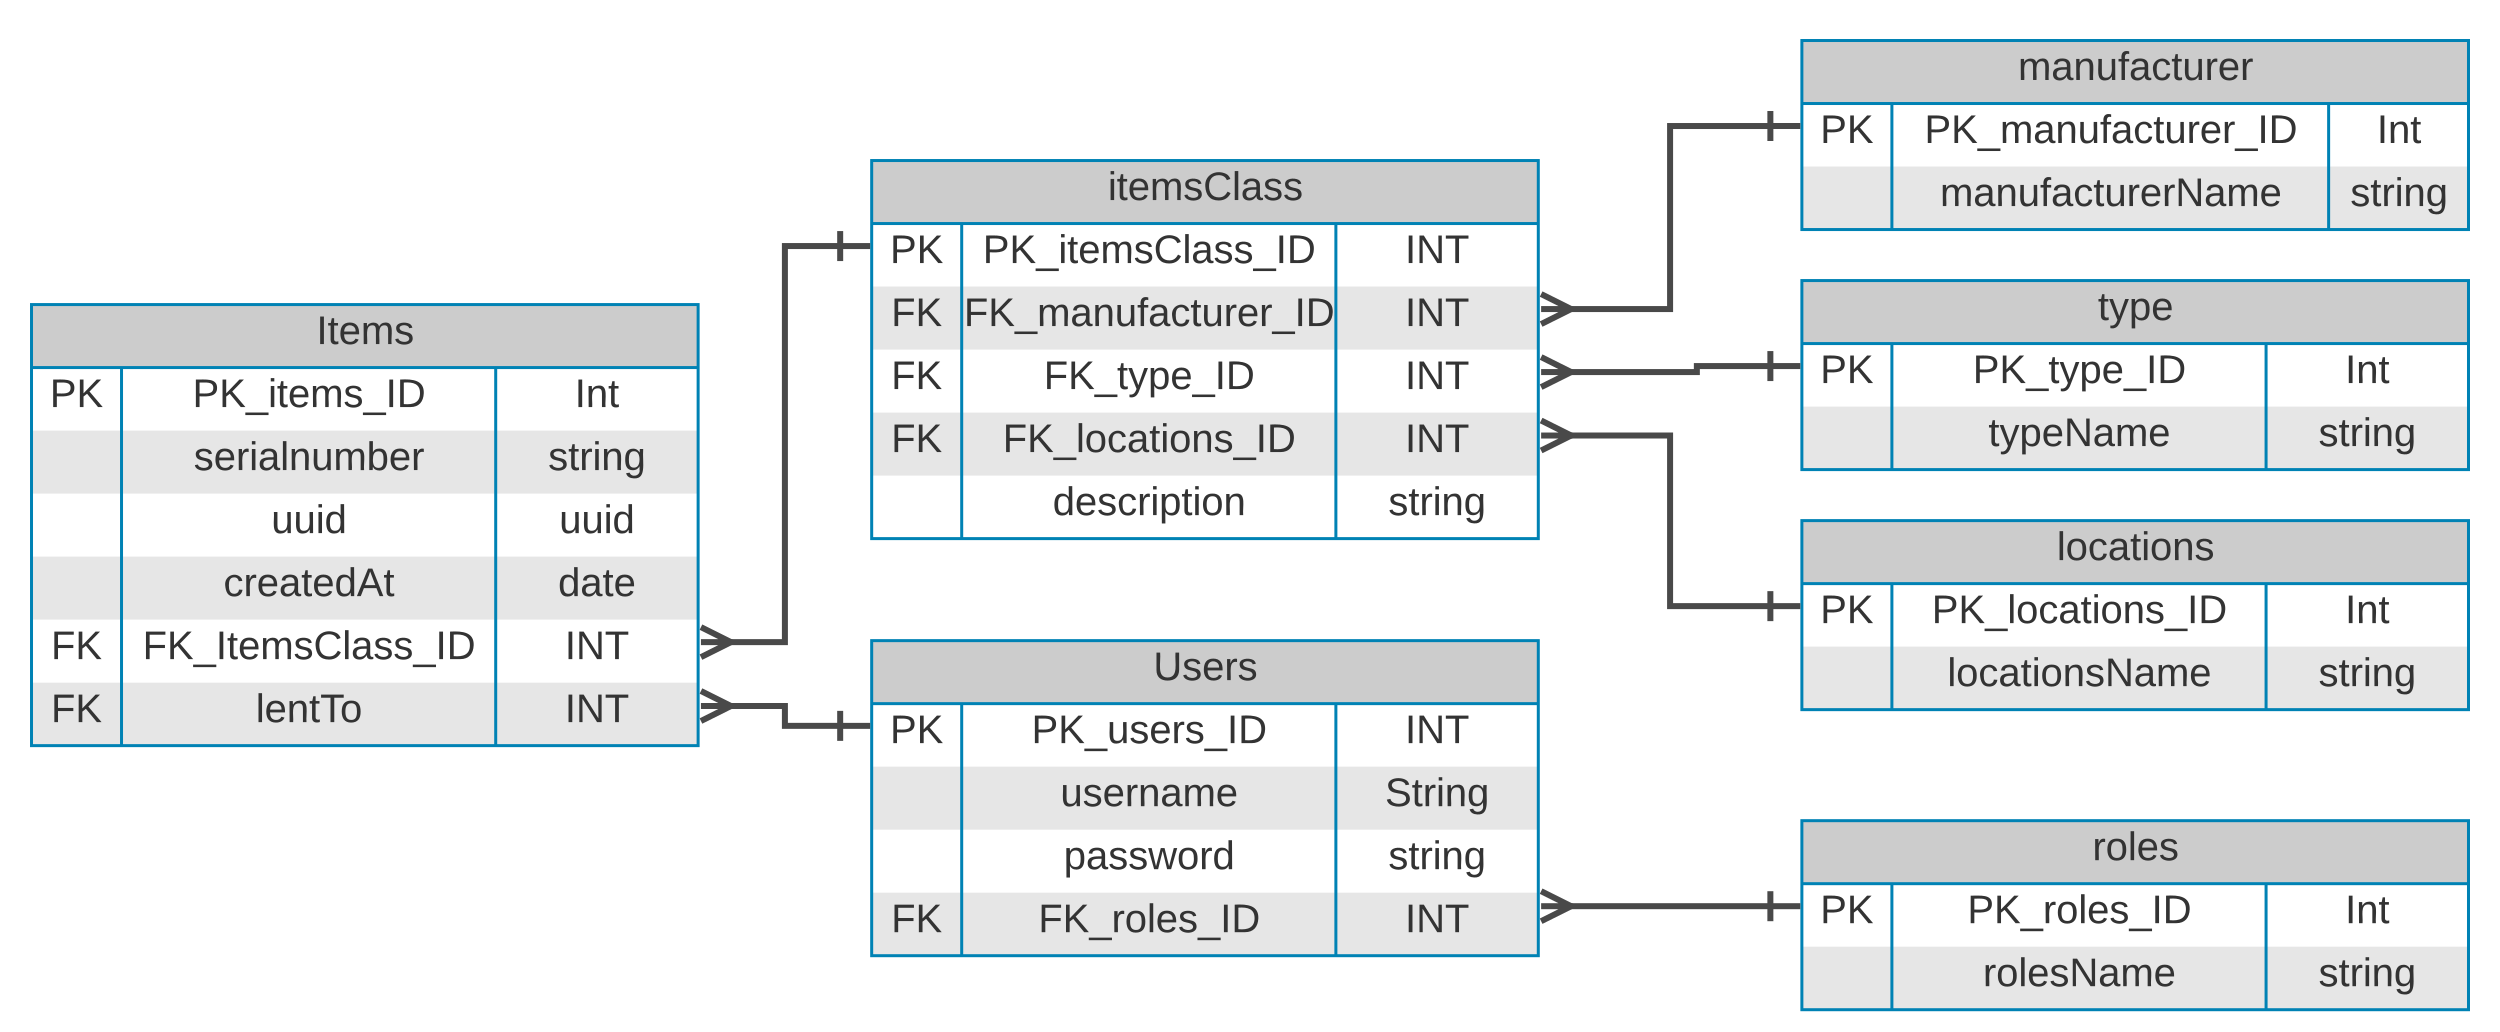 <svg xmlns="http://www.w3.org/2000/svg" xmlns:xlink="http://www.w3.org/1999/xlink" xmlns:lucid="lucid" width="1666.32" height="688"><g transform="translate(-39 1081)" lucid:page-tab-id="LemzNbNas8Ty"><path d="M0-1696h2656V64H0z" fill="#fff"/><g filter="url(#a)"><path d="M60-884h444.32v294H60z" fill="#fff"/><path d="M60-800h444.32v42H60zM60-716h444.32v42H60zM60-632h444.32v42H60z" fill="#e6e6e6"/><path d="M60-884h444.32v42H60z" fill="#ccc"/><path d="M60-884h444.32v294H60zM60-842h444.32M120-842v252M369.4-842v252" stroke="#0082b4" stroke-width="2" fill="none"/><use xlink:href="#b" transform="matrix(1,0,0,1,70,-884) translate(179.944 26.333)"/><use xlink:href="#c" transform="matrix(1,0,0,1,65,-839.5) translate(7.222 23.833)"/><use xlink:href="#d" transform="matrix(1,0,0,1,125,-839.5) translate(42.333 23.833)"/><use xlink:href="#e" transform="matrix(1,0,0,1,374.405,-839.5) translate(47.685 23.833)"/><use xlink:href="#f" transform="matrix(1,0,0,1,125,-797.5) translate(43.148 23.833)"/><use xlink:href="#g" transform="matrix(1,0,0,1,374.405,-797.5) translate(29.981 23.833)"/><use xlink:href="#h" transform="matrix(1,0,0,1,125,-755.5) translate(94.852 23.833)"/><use xlink:href="#h" transform="matrix(1,0,0,1,374.405,-755.5) translate(37.352 23.833)"/><use xlink:href="#i" transform="matrix(1,0,0,1,125,-713.5) translate(63 23.833)"/><use xlink:href="#j" transform="matrix(1,0,0,1,374.405,-713.5) translate(36.574 23.833)"/><use xlink:href="#k" transform="matrix(1,0,0,1,65,-671.5) translate(8 23.833)"/><use xlink:href="#l" transform="matrix(1,0,0,1,125,-671.5) translate(9.074 23.833)"/><use xlink:href="#m" transform="matrix(1,0,0,1,374.405,-671.5) translate(41.093 23.833)"/><use xlink:href="#k" transform="matrix(1,0,0,1,65,-629.5) translate(8 23.833)"/><use xlink:href="#n" transform="matrix(1,0,0,1,125,-629.5) translate(84.519 23.833)"/><use xlink:href="#m" transform="matrix(1,0,0,1,374.405,-629.5) translate(41.093 23.833)"/></g><g filter="url(#o)"><path d="M620-660h444.32v210H620z" fill="#fff"/><path d="M620-576h444.32v42H620zM620-492h444.32v42H620z" fill="#e6e6e6"/><path d="M620-660h444.32v42H620z" fill="#ccc"/><path d="M620-660h444.32v210H620zM620-618h444.32M680-618v168M929.4-618v168" stroke="#0082b4" stroke-width="2" fill="none"/><use xlink:href="#p" transform="matrix(1,0,0,1,630,-660) translate(177.759 26.333)"/><use xlink:href="#c" transform="matrix(1,0,0,1,625,-615.5) translate(7.222 23.833)"/><use xlink:href="#q" transform="matrix(1,0,0,1,685,-615.5) translate(41.556 23.833)"/><use xlink:href="#r" transform="matrix(1,0,0,1,934.405,-615.5) translate(41.093 23.833)"/><use xlink:href="#s" transform="matrix(1,0,0,1,685,-573.5) translate(60.815 23.833)"/><use xlink:href="#t" transform="matrix(1,0,0,1,934.405,-573.5) translate(27.759 23.833)"/><use xlink:href="#u" transform="matrix(1,0,0,1,685,-531.5) translate(63.037 23.833)"/><use xlink:href="#v" transform="matrix(1,0,0,1,934.405,-531.5) translate(29.981 23.833)"/><use xlink:href="#k" transform="matrix(1,0,0,1,625,-489.5) translate(8 23.833)"/><use xlink:href="#w" transform="matrix(1,0,0,1,685,-489.5) translate(46.074 23.833)"/><use xlink:href="#m" transform="matrix(1,0,0,1,934.405,-489.5) translate(41.093 23.833)"/></g><g filter="url(#x)"><path d="M620-980h444.32v252H620z" fill="#fff"/><path d="M620-896h444.32v42H620zM620-812h444.32v42H620z" fill="#e6e6e6"/><path d="M620-980h444.32v42H620z" fill="#ccc"/><path d="M620-980h444.32v252H620zM620-938h444.32M680-938v210M929.4-938v210" stroke="#0082b4" stroke-width="2" fill="none"/><use xlink:href="#y" transform="matrix(1,0,0,1,630,-980) translate(147.463 26.333)"/><use xlink:href="#c" transform="matrix(1,0,0,1,625,-935.5) translate(7.222 23.833)"/><use xlink:href="#z" transform="matrix(1,0,0,1,685,-935.5) translate(9.074 23.833)"/><use xlink:href="#r" transform="matrix(1,0,0,1,934.405,-935.5) translate(41.093 23.833)"/><use xlink:href="#A" transform="matrix(1,0,0,1,625,-893.5) translate(8 23.833)"/><use xlink:href="#B" transform="matrix(1,0,0,1,685,-893.5) translate(-3.519 23.833)"/><use xlink:href="#r" transform="matrix(1,0,0,1,934.405,-893.5) translate(41.093 23.833)"/><use xlink:href="#A" transform="matrix(1,0,0,1,625,-851.5) translate(8 23.833)"/><use xlink:href="#C" transform="matrix(1,0,0,1,685,-851.5) translate(49.704 23.833)"/><use xlink:href="#r" transform="matrix(1,0,0,1,934.405,-851.5) translate(41.093 23.833)"/><use xlink:href="#A" transform="matrix(1,0,0,1,625,-809.5) translate(8 23.833)"/><use xlink:href="#D" transform="matrix(1,0,0,1,685,-809.5) translate(22.37 23.833)"/><use xlink:href="#r" transform="matrix(1,0,0,1,934.405,-809.5) translate(41.093 23.833)"/><use xlink:href="#E" transform="matrix(1,0,0,1,685,-767.5) translate(55.667 23.833)"/><use xlink:href="#g" transform="matrix(1,0,0,1,934.405,-767.5) translate(29.981 23.833)"/></g><path d="M599-917h-36.84v264h-39.2" stroke="#494949" stroke-width="4" fill="none"/><path d="M599-927v20M619-917h-20M506.2-663l20 10-20 10M506.2-653h20" stroke="#494949" stroke-width="4" fill="#fff"/><g filter="url(#F)"><path d="M1240-1060h444.32v126H1240z" fill="#fff"/><path d="M1240-976h444.32v42H1240z" fill="#e6e6e6"/><path d="M1240-1060h444.32v42H1240z" fill="#ccc"/><path d="M1240-1060h444.32v126H1240zM1240-1018h444.32M1300-1018v84M1591.1-1018v84" stroke="#0082b4" stroke-width="2" fill="none"/><use xlink:href="#G" transform="matrix(1,0,0,1,1250,-1060) translate(134.093 26.333)"/><use xlink:href="#c" transform="matrix(1,0,0,1,1245,-1015.5) translate(7.222 23.833)"/><use xlink:href="#H" transform="matrix(1,0,0,1,1305,-1015.5) translate(16.704 23.833)"/><use xlink:href="#e" transform="matrix(1,0,0,1,1596.093,-1015.5) translate(27.185 23.833)"/><use xlink:href="#I" transform="matrix(1,0,0,1,1305,-973.5) translate(27.111 23.833)"/><use xlink:href="#g" transform="matrix(1,0,0,1,1596.093,-973.5) translate(9.481 23.833)"/></g><g filter="url(#F)"><path d="M1240-900h444.32v126H1240z" fill="#fff"/><path d="M1240-816h444.32v42H1240z" fill="#e6e6e6"/><path d="M1240-900h444.32v42H1240z" fill="#ccc"/><path d="M1240-900h444.32v126H1240zM1240-858h444.32M1300-858v84M1549.4-858v84" stroke="#0082b4" stroke-width="2" fill="none"/><use xlink:href="#J" transform="matrix(1,0,0,1,1250,-900) translate(187.315 26.333)"/><use xlink:href="#c" transform="matrix(1,0,0,1,1245,-855.5) translate(7.222 23.833)"/><use xlink:href="#K" transform="matrix(1,0,0,1,1305,-855.5) translate(48.926 23.833)"/><use xlink:href="#e" transform="matrix(1,0,0,1,1554.405,-855.5) translate(47.685 23.833)"/><use xlink:href="#L" transform="matrix(1,0,0,1,1305,-813.5) translate(59.333 23.833)"/><use xlink:href="#g" transform="matrix(1,0,0,1,1554.405,-813.5) translate(29.981 23.833)"/></g><g filter="url(#F)"><path d="M1240-540h444.32v126H1240z" fill="#fff"/><path d="M1240-456h444.32v42H1240z" fill="#e6e6e6"/><path d="M1240-540h444.32v42H1240z" fill="#ccc"/><path d="M1240-540h444.32v126H1240zM1240-498h444.32M1300-498v84M1549.4-498v84" stroke="#0082b4" stroke-width="2" fill="none"/><use xlink:href="#M" transform="matrix(1,0,0,1,1250,-540) translate(183.685 26.333)"/><use xlink:href="#c" transform="matrix(1,0,0,1,1245,-495.5) translate(7.222 23.833)"/><use xlink:href="#N" transform="matrix(1,0,0,1,1305,-495.5) translate(45.296 23.833)"/><use xlink:href="#e" transform="matrix(1,0,0,1,1554.405,-495.5) translate(47.685 23.833)"/><use xlink:href="#O" transform="matrix(1,0,0,1,1305,-453.5) translate(55.704 23.833)"/><use xlink:href="#g" transform="matrix(1,0,0,1,1554.405,-453.5) translate(29.981 23.833)"/></g><path d="M1219-477H1082.96" stroke="#494949" stroke-width="4" fill="none"/><path d="M1219-487v20M1239-477h-20M1066.2-487l20 10-20 10M1066.2-477h20" stroke="#494949" stroke-width="4" fill="#fff"/><path d="M1219-837h-49v4h-87.03" stroke="#494949" stroke-width="4" fill="none"/><path d="M1219-847v20M1239-837h-20M1066.2-843l20 10-20 10M1066.2-833h20" stroke="#494949" stroke-width="4" fill="#fff"/><path d="M1219-997h-66.84v122h-69.2" stroke="#494949" stroke-width="4" fill="none"/><path d="M1219-1007v20M1239-997h-20M1066.2-885l20 10-20 10M1066.2-875h20" stroke="#494949" stroke-width="4" fill="#fff"/><path d="M599-597.2h-36.84v-13.23h-39.2" stroke="#494949" stroke-width="4" fill="none"/><path d="M599-607.2v20M619-597.2h-20M506.2-620.43l20 10-20 10M506.2-610.43h20" stroke="#494949" stroke-width="4" fill="#fff"/><g filter="url(#F)"><path d="M1240-740h444.32v126H1240z" fill="#fff"/><path d="M1240-656h444.32v42H1240z" fill="#e6e6e6"/><path d="M1240-740h444.32v42H1240z" fill="#ccc"/><path d="M1240-740h444.32v126H1240zM1240-698h444.32M1300-698v84M1549.4-698v84" stroke="#0082b4" stroke-width="2" fill="none"/><use xlink:href="#P" transform="matrix(1,0,0,1,1250,-740) translate(159.981 26.333)"/><use xlink:href="#c" transform="matrix(1,0,0,1,1245,-695.5) translate(7.222 23.833)"/><use xlink:href="#Q" transform="matrix(1,0,0,1,1305,-695.5) translate(21.593 23.833)"/><use xlink:href="#e" transform="matrix(1,0,0,1,1554.405,-695.5) translate(47.685 23.833)"/><use xlink:href="#R" transform="matrix(1,0,0,1,1305,-653.5) translate(32 23.833)"/><use xlink:href="#g" transform="matrix(1,0,0,1,1554.405,-653.5) translate(29.981 23.833)"/></g><path d="M1219-677h-66.84v-113.72h-69.2" stroke="#494949" stroke-width="4" fill="none"/><path d="M1219-687v20M1239-677h-20M1066.2-800.72l20 10-20 10M1066.2-790.72h20" stroke="#494949" stroke-width="4" fill="#fff"/><defs><path fill="#333" d="M33 0v-248h34V0H33" id="S"/><path fill="#333" d="M59-47c-2 24 18 29 38 22v24C64 9 27 4 27-40v-127H5v-23h24l9-43h21v43h35v23H59v120" id="T"/><path fill="#333" d="M100-194c63 0 86 42 84 106H49c0 40 14 67 53 68 26 1 43-12 49-29l28 8c-11 28-37 45-77 45C44 4 14-33 15-96c1-61 26-98 85-98zm52 81c6-60-76-77-97-28-3 7-6 17-6 28h103" id="U"/><path fill="#333" d="M210-169c-67 3-38 105-44 169h-31v-121c0-29-5-50-35-48C34-165 62-65 56 0H25l-1-190h30c1 10-1 24 2 32 10-44 99-50 107 0 11-21 27-35 58-36 85-2 47 119 55 194h-31v-121c0-29-5-49-35-48" id="V"/><path fill="#333" d="M135-143c-3-34-86-38-87 0 15 53 115 12 119 90S17 21 10-45l28-5c4 36 97 45 98 0-10-56-113-15-118-90-4-57 82-63 122-42 12 7 21 19 24 35" id="W"/><g id="b"><use transform="matrix(0.074,0,0,0.074,0,0)" xlink:href="#S"/><use transform="matrix(0.074,0,0,0.074,7.407,0)" xlink:href="#T"/><use transform="matrix(0.074,0,0,0.074,14.815,0)" xlink:href="#U"/><use transform="matrix(0.074,0,0,0.074,29.63,0)" xlink:href="#V"/><use transform="matrix(0.074,0,0,0.074,51.778,0)" xlink:href="#W"/></g><path fill="#333" d="M30-248c87 1 191-15 191 75 0 78-77 80-158 76V0H30v-248zm33 125c57 0 124 11 124-50 0-59-68-47-124-48v98" id="X"/><path fill="#333" d="M194 0L95-120 63-95V0H30v-248h33v124l119-124h40L117-140 236 0h-42" id="Y"/><g id="c"><use transform="matrix(0.074,0,0,0.074,0,0)" xlink:href="#X"/><use transform="matrix(0.074,0,0,0.074,17.778,0)" xlink:href="#Y"/></g><path fill="#333" d="M-5 72V49h209v23H-5" id="Z"/><path fill="#333" d="M24-231v-30h32v30H24zM24 0v-190h32V0H24" id="aa"/><path fill="#333" d="M30-248c118-7 216 8 213 122C240-48 200 0 122 0H30v-248zM63-27c89 8 146-16 146-99s-60-101-146-95v194" id="ab"/><g id="d"><use transform="matrix(0.074,0,0,0.074,0,0)" xlink:href="#X"/><use transform="matrix(0.074,0,0,0.074,17.778,0)" xlink:href="#Y"/><use transform="matrix(0.074,0,0,0.074,35.556,0)" xlink:href="#Z"/><use transform="matrix(0.074,0,0,0.074,50.37,0)" xlink:href="#aa"/><use transform="matrix(0.074,0,0,0.074,56.222,0)" xlink:href="#T"/><use transform="matrix(0.074,0,0,0.074,63.63,0)" xlink:href="#U"/><use transform="matrix(0.074,0,0,0.074,78.444,0)" xlink:href="#V"/><use transform="matrix(0.074,0,0,0.074,100.593,0)" xlink:href="#W"/><use transform="matrix(0.074,0,0,0.074,113.926,0)" xlink:href="#Z"/><use transform="matrix(0.074,0,0,0.074,128.741,0)" xlink:href="#S"/><use transform="matrix(0.074,0,0,0.074,136.148,0)" xlink:href="#ab"/></g><path fill="#333" d="M117-194c89-4 53 116 60 194h-32v-121c0-31-8-49-39-48C34-167 62-67 57 0H25l-1-190h30c1 10-1 24 2 32 11-22 29-35 61-36" id="ac"/><g id="e"><use transform="matrix(0.074,0,0,0.074,0,0)" xlink:href="#S"/><use transform="matrix(0.074,0,0,0.074,7.407,0)" xlink:href="#ac"/><use transform="matrix(0.074,0,0,0.074,22.222,0)" xlink:href="#T"/></g><path fill="#333" d="M114-163C36-179 61-72 57 0H25l-1-190h30c1 12-1 29 2 39 6-27 23-49 58-41v29" id="ad"/><path fill="#333" d="M141-36C126-15 110 5 73 4 37 3 15-17 15-53c-1-64 63-63 125-63 3-35-9-54-41-54-24 1-41 7-42 31l-33-3c5-37 33-52 76-52 45 0 72 20 72 64v82c-1 20 7 32 28 27v20c-31 9-61-2-59-35zM48-53c0 20 12 33 32 33 41-3 63-29 60-74-43 2-92-5-92 41" id="ae"/><path fill="#333" d="M24 0v-261h32V0H24" id="af"/><path fill="#333" d="M84 4C-5 8 30-112 23-190h32v120c0 31 7 50 39 49 72-2 45-101 50-169h31l1 190h-30c-1-10 1-25-2-33-11 22-28 36-60 37" id="ag"/><path fill="#333" d="M115-194c53 0 69 39 70 98 0 66-23 100-70 100C84 3 66-7 56-30L54 0H23l1-261h32v101c10-23 28-34 59-34zm-8 174c40 0 45-34 45-75 0-40-5-75-45-74-42 0-51 32-51 76 0 43 10 73 51 73" id="ah"/><g id="f"><use transform="matrix(0.074,0,0,0.074,0,0)" xlink:href="#W"/><use transform="matrix(0.074,0,0,0.074,13.333,0)" xlink:href="#U"/><use transform="matrix(0.074,0,0,0.074,28.148,0)" xlink:href="#ad"/><use transform="matrix(0.074,0,0,0.074,36.963,0)" xlink:href="#aa"/><use transform="matrix(0.074,0,0,0.074,42.815,0)" xlink:href="#ae"/><use transform="matrix(0.074,0,0,0.074,57.63,0)" xlink:href="#af"/><use transform="matrix(0.074,0,0,0.074,63.481,0)" xlink:href="#ac"/><use transform="matrix(0.074,0,0,0.074,78.296,0)" xlink:href="#ag"/><use transform="matrix(0.074,0,0,0.074,93.111,0)" xlink:href="#V"/><use transform="matrix(0.074,0,0,0.074,115.259,0)" xlink:href="#ah"/><use transform="matrix(0.074,0,0,0.074,130.074,0)" xlink:href="#U"/><use transform="matrix(0.074,0,0,0.074,144.889,0)" xlink:href="#ad"/></g><path fill="#333" d="M177-190C167-65 218 103 67 71c-23-6-38-20-44-43l32-5c15 47 100 32 89-28v-30C133-14 115 1 83 1 29 1 15-40 15-95c0-56 16-97 71-98 29-1 48 16 59 35 1-10 0-23 2-32h30zM94-22c36 0 50-32 50-73 0-42-14-75-50-75-39 0-46 34-46 75s6 73 46 73" id="ai"/><g id="g"><use transform="matrix(0.074,0,0,0.074,0,0)" xlink:href="#W"/><use transform="matrix(0.074,0,0,0.074,13.333,0)" xlink:href="#T"/><use transform="matrix(0.074,0,0,0.074,20.741,0)" xlink:href="#ad"/><use transform="matrix(0.074,0,0,0.074,29.556,0)" xlink:href="#aa"/><use transform="matrix(0.074,0,0,0.074,35.407,0)" xlink:href="#ac"/><use transform="matrix(0.074,0,0,0.074,50.222,0)" xlink:href="#ai"/></g><path fill="#333" d="M85-194c31 0 48 13 60 33l-1-100h32l1 261h-30c-2-10 0-23-3-31C134-8 116 4 85 4 32 4 16-35 15-94c0-66 23-100 70-100zm9 24c-40 0-46 34-46 75 0 40 6 74 45 74 42 0 51-32 51-76 0-42-9-74-50-73" id="aj"/><g id="h"><use transform="matrix(0.074,0,0,0.074,0,0)" xlink:href="#ag"/><use transform="matrix(0.074,0,0,0.074,14.815,0)" xlink:href="#ag"/><use transform="matrix(0.074,0,0,0.074,29.63,0)" xlink:href="#aa"/><use transform="matrix(0.074,0,0,0.074,35.481,0)" xlink:href="#aj"/></g><path fill="#333" d="M96-169c-40 0-48 33-48 73s9 75 48 75c24 0 41-14 43-38l32 2c-6 37-31 61-74 61-59 0-76-41-82-99-10-93 101-131 147-64 4 7 5 14 7 22l-32 3c-4-21-16-35-41-35" id="ak"/><path fill="#333" d="M205 0l-28-72H64L36 0H1l101-248h38L239 0h-34zm-38-99l-47-123c-12 45-31 82-46 123h93" id="al"/><g id="i"><use transform="matrix(0.074,0,0,0.074,0,0)" xlink:href="#ak"/><use transform="matrix(0.074,0,0,0.074,13.333,0)" xlink:href="#ad"/><use transform="matrix(0.074,0,0,0.074,22.148,0)" xlink:href="#U"/><use transform="matrix(0.074,0,0,0.074,36.963,0)" xlink:href="#ae"/><use transform="matrix(0.074,0,0,0.074,51.778,0)" xlink:href="#T"/><use transform="matrix(0.074,0,0,0.074,59.185,0)" xlink:href="#U"/><use transform="matrix(0.074,0,0,0.074,74,0)" xlink:href="#aj"/><use transform="matrix(0.074,0,0,0.074,88.815,0)" xlink:href="#al"/><use transform="matrix(0.074,0,0,0.074,106.593,0)" xlink:href="#T"/></g><g id="j"><use transform="matrix(0.074,0,0,0.074,0,0)" xlink:href="#aj"/><use transform="matrix(0.074,0,0,0.074,14.815,0)" xlink:href="#ae"/><use transform="matrix(0.074,0,0,0.074,29.63,0)" xlink:href="#T"/><use transform="matrix(0.074,0,0,0.074,37.037,0)" xlink:href="#U"/></g><path fill="#333" d="M63-220v92h138v28H63V0H30v-248h175v28H63" id="am"/><g id="k"><use transform="matrix(0.074,0,0,0.074,0,0)" xlink:href="#am"/><use transform="matrix(0.074,0,0,0.074,16.222,0)" xlink:href="#Y"/></g><path fill="#333" d="M212-179c-10-28-35-45-73-45-59 0-87 40-87 99 0 60 29 101 89 101 43 0 62-24 78-52l27 14C228-24 195 4 139 4 59 4 22-46 18-125c-6-104 99-153 187-111 19 9 31 26 39 46" id="an"/><g id="l"><use transform="matrix(0.074,0,0,0.074,0,0)" xlink:href="#am"/><use transform="matrix(0.074,0,0,0.074,16.222,0)" xlink:href="#Y"/><use transform="matrix(0.074,0,0,0.074,34,0)" xlink:href="#Z"/><use transform="matrix(0.074,0,0,0.074,48.815,0)" xlink:href="#S"/><use transform="matrix(0.074,0,0,0.074,56.222,0)" xlink:href="#T"/><use transform="matrix(0.074,0,0,0.074,63.63,0)" xlink:href="#U"/><use transform="matrix(0.074,0,0,0.074,78.444,0)" xlink:href="#V"/><use transform="matrix(0.074,0,0,0.074,100.593,0)" xlink:href="#W"/><use transform="matrix(0.074,0,0,0.074,113.926,0)" xlink:href="#an"/><use transform="matrix(0.074,0,0,0.074,133.111,0)" xlink:href="#af"/><use transform="matrix(0.074,0,0,0.074,138.963,0)" xlink:href="#ae"/><use transform="matrix(0.074,0,0,0.074,153.778,0)" xlink:href="#W"/><use transform="matrix(0.074,0,0,0.074,167.111,0)" xlink:href="#W"/><use transform="matrix(0.074,0,0,0.074,180.444,0)" xlink:href="#Z"/><use transform="matrix(0.074,0,0,0.074,195.259,0)" xlink:href="#S"/><use transform="matrix(0.074,0,0,0.074,202.667,0)" xlink:href="#ab"/></g><path fill="#333" d="M190 0L58-211 59 0H30v-248h39L202-35l-2-213h31V0h-41" id="ao"/><path fill="#333" d="M127-220V0H93v-220H8v-28h204v28h-85" id="ap"/><g id="m"><use transform="matrix(0.074,0,0,0.074,0,0)" xlink:href="#S"/><use transform="matrix(0.074,0,0,0.074,7.407,0)" xlink:href="#ao"/><use transform="matrix(0.074,0,0,0.074,26.593,0)" xlink:href="#ap"/></g><path fill="#333" d="M100-194c62-1 85 37 85 99 1 63-27 99-86 99S16-35 15-95c0-66 28-99 85-99zM99-20c44 1 53-31 53-75 0-43-8-75-51-75s-53 32-53 75 10 74 51 75" id="aq"/><g id="n"><use transform="matrix(0.074,0,0,0.074,0,0)" xlink:href="#af"/><use transform="matrix(0.074,0,0,0.074,5.852,0)" xlink:href="#U"/><use transform="matrix(0.074,0,0,0.074,20.667,0)" xlink:href="#ac"/><use transform="matrix(0.074,0,0,0.074,35.481,0)" xlink:href="#T"/><use transform="matrix(0.074,0,0,0.074,42.889,0)" xlink:href="#ap"/><use transform="matrix(0.074,0,0,0.074,56.148,0)" xlink:href="#aq"/></g><filter id="a" filterUnits="objectBoundingBox" x="-.02" y="-.01" width="1.05" height="1.07"><feOffset result="offOut" in="SourceAlpha" dy="6"/><feGaussianBlur result="blurOut" in="offOut" stdDeviation="5"/><feColorMatrix result="colorOut" in="blurOut" values="0 0 0 0 0 0 0 0 0 0 0 0 0 0 0 0 0 0 0.169 0"/><feBlend in="SourceGraphic" in2="colorOut"/></filter><path fill="#333" d="M232-93c-1 65-40 97-104 97C67 4 28-28 28-90v-158h33c8 89-33 224 67 224 102 0 64-133 71-224h33v155" id="ar"/><g id="p"><use transform="matrix(0.074,0,0,0.074,0,0)" xlink:href="#ar"/><use transform="matrix(0.074,0,0,0.074,19.185,0)" xlink:href="#W"/><use transform="matrix(0.074,0,0,0.074,32.519,0)" xlink:href="#U"/><use transform="matrix(0.074,0,0,0.074,47.333,0)" xlink:href="#ad"/><use transform="matrix(0.074,0,0,0.074,56.148,0)" xlink:href="#W"/></g><g id="q"><use transform="matrix(0.074,0,0,0.074,0,0)" xlink:href="#X"/><use transform="matrix(0.074,0,0,0.074,17.778,0)" xlink:href="#Y"/><use transform="matrix(0.074,0,0,0.074,35.556,0)" xlink:href="#Z"/><use transform="matrix(0.074,0,0,0.074,50.37,0)" xlink:href="#ag"/><use transform="matrix(0.074,0,0,0.074,65.185,0)" xlink:href="#W"/><use transform="matrix(0.074,0,0,0.074,78.519,0)" xlink:href="#U"/><use transform="matrix(0.074,0,0,0.074,93.333,0)" xlink:href="#ad"/><use transform="matrix(0.074,0,0,0.074,102.148,0)" xlink:href="#W"/><use transform="matrix(0.074,0,0,0.074,115.481,0)" xlink:href="#Z"/><use transform="matrix(0.074,0,0,0.074,130.296,0)" xlink:href="#S"/><use transform="matrix(0.074,0,0,0.074,137.704,0)" xlink:href="#ab"/></g><g id="r"><use transform="matrix(0.074,0,0,0.074,0,0)" xlink:href="#S"/><use transform="matrix(0.074,0,0,0.074,7.407,0)" xlink:href="#ao"/><use transform="matrix(0.074,0,0,0.074,26.593,0)" xlink:href="#ap"/></g><g id="s"><use transform="matrix(0.074,0,0,0.074,0,0)" xlink:href="#ag"/><use transform="matrix(0.074,0,0,0.074,14.815,0)" xlink:href="#W"/><use transform="matrix(0.074,0,0,0.074,28.148,0)" xlink:href="#U"/><use transform="matrix(0.074,0,0,0.074,42.963,0)" xlink:href="#ad"/><use transform="matrix(0.074,0,0,0.074,51.778,0)" xlink:href="#ac"/><use transform="matrix(0.074,0,0,0.074,66.593,0)" xlink:href="#ae"/><use transform="matrix(0.074,0,0,0.074,81.407,0)" xlink:href="#V"/><use transform="matrix(0.074,0,0,0.074,103.556,0)" xlink:href="#U"/></g><path fill="#333" d="M185-189c-5-48-123-54-124 2 14 75 158 14 163 119 3 78-121 87-175 55-17-10-28-26-33-46l33-7c5 56 141 63 141-1 0-78-155-14-162-118-5-82 145-84 179-34 5 7 8 16 11 25" id="as"/><g id="t"><use transform="matrix(0.074,0,0,0.074,0,0)" xlink:href="#as"/><use transform="matrix(0.074,0,0,0.074,17.778,0)" xlink:href="#T"/><use transform="matrix(0.074,0,0,0.074,25.185,0)" xlink:href="#ad"/><use transform="matrix(0.074,0,0,0.074,34,0)" xlink:href="#aa"/><use transform="matrix(0.074,0,0,0.074,39.852,0)" xlink:href="#ac"/><use transform="matrix(0.074,0,0,0.074,54.667,0)" xlink:href="#ai"/></g><path fill="#333" d="M115-194c55 1 70 41 70 98S169 2 115 4C84 4 66-9 55-30l1 105H24l-1-265h31l2 30c10-21 28-34 59-34zm-8 174c40 0 45-34 45-75s-6-73-45-74c-42 0-51 32-51 76 0 43 10 73 51 73" id="at"/><path fill="#333" d="M206 0h-36l-40-164L89 0H53L-1-190h32L70-26l43-164h34l41 164 42-164h31" id="au"/><g id="u"><use transform="matrix(0.074,0,0,0.074,0,0)" xlink:href="#at"/><use transform="matrix(0.074,0,0,0.074,14.815,0)" xlink:href="#ae"/><use transform="matrix(0.074,0,0,0.074,29.63,0)" xlink:href="#W"/><use transform="matrix(0.074,0,0,0.074,42.963,0)" xlink:href="#W"/><use transform="matrix(0.074,0,0,0.074,56.296,0)" xlink:href="#au"/><use transform="matrix(0.074,0,0,0.074,75.481,0)" xlink:href="#aq"/><use transform="matrix(0.074,0,0,0.074,90.296,0)" xlink:href="#ad"/><use transform="matrix(0.074,0,0,0.074,99.111,0)" xlink:href="#aj"/></g><g id="v"><use transform="matrix(0.074,0,0,0.074,0,0)" xlink:href="#W"/><use transform="matrix(0.074,0,0,0.074,13.333,0)" xlink:href="#T"/><use transform="matrix(0.074,0,0,0.074,20.741,0)" xlink:href="#ad"/><use transform="matrix(0.074,0,0,0.074,29.556,0)" xlink:href="#aa"/><use transform="matrix(0.074,0,0,0.074,35.407,0)" xlink:href="#ac"/><use transform="matrix(0.074,0,0,0.074,50.222,0)" xlink:href="#ai"/></g><g id="w"><use transform="matrix(0.074,0,0,0.074,0,0)" xlink:href="#am"/><use transform="matrix(0.074,0,0,0.074,16.222,0)" xlink:href="#Y"/><use transform="matrix(0.074,0,0,0.074,34,0)" xlink:href="#Z"/><use transform="matrix(0.074,0,0,0.074,48.815,0)" xlink:href="#ad"/><use transform="matrix(0.074,0,0,0.074,57.63,0)" xlink:href="#aq"/><use transform="matrix(0.074,0,0,0.074,72.444,0)" xlink:href="#af"/><use transform="matrix(0.074,0,0,0.074,78.296,0)" xlink:href="#U"/><use transform="matrix(0.074,0,0,0.074,93.111,0)" xlink:href="#W"/><use transform="matrix(0.074,0,0,0.074,106.444,0)" xlink:href="#Z"/><use transform="matrix(0.074,0,0,0.074,121.259,0)" xlink:href="#S"/><use transform="matrix(0.074,0,0,0.074,128.667,0)" xlink:href="#ab"/></g><filter id="o" filterUnits="objectBoundingBox" x="-.02" y="-.02" width="1.05" height="1.1"><feOffset result="offOut" in="SourceAlpha" dy="6"/><feGaussianBlur result="blurOut" in="offOut" stdDeviation="5"/><feColorMatrix result="colorOut" in="blurOut" values="0 0 0 0 0 0 0 0 0 0 0 0 0 0 0 0 0 0 0.169 0"/><feBlend in="SourceGraphic" in2="colorOut"/></filter><g id="y"><use transform="matrix(0.074,0,0,0.074,0,0)" xlink:href="#aa"/><use transform="matrix(0.074,0,0,0.074,5.852,0)" xlink:href="#T"/><use transform="matrix(0.074,0,0,0.074,13.259,0)" xlink:href="#U"/><use transform="matrix(0.074,0,0,0.074,28.074,0)" xlink:href="#V"/><use transform="matrix(0.074,0,0,0.074,50.222,0)" xlink:href="#W"/><use transform="matrix(0.074,0,0,0.074,63.556,0)" xlink:href="#an"/><use transform="matrix(0.074,0,0,0.074,82.741,0)" xlink:href="#af"/><use transform="matrix(0.074,0,0,0.074,88.593,0)" xlink:href="#ae"/><use transform="matrix(0.074,0,0,0.074,103.407,0)" xlink:href="#W"/><use transform="matrix(0.074,0,0,0.074,116.741,0)" xlink:href="#W"/></g><g id="z"><use transform="matrix(0.074,0,0,0.074,0,0)" xlink:href="#X"/><use transform="matrix(0.074,0,0,0.074,17.778,0)" xlink:href="#Y"/><use transform="matrix(0.074,0,0,0.074,35.556,0)" xlink:href="#Z"/><use transform="matrix(0.074,0,0,0.074,50.37,0)" xlink:href="#aa"/><use transform="matrix(0.074,0,0,0.074,56.222,0)" xlink:href="#T"/><use transform="matrix(0.074,0,0,0.074,63.63,0)" xlink:href="#U"/><use transform="matrix(0.074,0,0,0.074,78.444,0)" xlink:href="#V"/><use transform="matrix(0.074,0,0,0.074,100.593,0)" xlink:href="#W"/><use transform="matrix(0.074,0,0,0.074,113.926,0)" xlink:href="#an"/><use transform="matrix(0.074,0,0,0.074,133.111,0)" xlink:href="#af"/><use transform="matrix(0.074,0,0,0.074,138.963,0)" xlink:href="#ae"/><use transform="matrix(0.074,0,0,0.074,153.778,0)" xlink:href="#W"/><use transform="matrix(0.074,0,0,0.074,167.111,0)" xlink:href="#W"/><use transform="matrix(0.074,0,0,0.074,180.444,0)" xlink:href="#Z"/><use transform="matrix(0.074,0,0,0.074,195.259,0)" xlink:href="#S"/><use transform="matrix(0.074,0,0,0.074,202.667,0)" xlink:href="#ab"/></g><g id="A"><use transform="matrix(0.074,0,0,0.074,0,0)" xlink:href="#am"/><use transform="matrix(0.074,0,0,0.074,16.222,0)" xlink:href="#Y"/></g><path fill="#333" d="M101-234c-31-9-42 10-38 44h38v23H63V0H32v-167H5v-23h27c-7-52 17-82 69-68v24" id="av"/><g id="B"><use transform="matrix(0.074,0,0,0.074,0,0)" xlink:href="#am"/><use transform="matrix(0.074,0,0,0.074,16.222,0)" xlink:href="#Y"/><use transform="matrix(0.074,0,0,0.074,34,0)" xlink:href="#Z"/><use transform="matrix(0.074,0,0,0.074,48.815,0)" xlink:href="#V"/><use transform="matrix(0.074,0,0,0.074,70.963,0)" xlink:href="#ae"/><use transform="matrix(0.074,0,0,0.074,85.778,0)" xlink:href="#ac"/><use transform="matrix(0.074,0,0,0.074,100.593,0)" xlink:href="#ag"/><use transform="matrix(0.074,0,0,0.074,115.407,0)" xlink:href="#av"/><use transform="matrix(0.074,0,0,0.074,122.815,0)" xlink:href="#ae"/><use transform="matrix(0.074,0,0,0.074,137.63,0)" xlink:href="#ak"/><use transform="matrix(0.074,0,0,0.074,150.963,0)" xlink:href="#T"/><use transform="matrix(0.074,0,0,0.074,158.37,0)" xlink:href="#ag"/><use transform="matrix(0.074,0,0,0.074,173.185,0)" xlink:href="#ad"/><use transform="matrix(0.074,0,0,0.074,182,0)" xlink:href="#U"/><use transform="matrix(0.074,0,0,0.074,196.815,0)" xlink:href="#ad"/><use transform="matrix(0.074,0,0,0.074,205.63,0)" xlink:href="#Z"/><use transform="matrix(0.074,0,0,0.074,220.444,0)" xlink:href="#S"/><use transform="matrix(0.074,0,0,0.074,227.852,0)" xlink:href="#ab"/></g><path fill="#333" d="M179-190L93 31C79 59 56 82 12 73V49c39 6 53-20 64-50L1-190h34L92-34l54-156h33" id="aw"/><g id="C"><use transform="matrix(0.074,0,0,0.074,0,0)" xlink:href="#am"/><use transform="matrix(0.074,0,0,0.074,16.222,0)" xlink:href="#Y"/><use transform="matrix(0.074,0,0,0.074,34,0)" xlink:href="#Z"/><use transform="matrix(0.074,0,0,0.074,48.815,0)" xlink:href="#T"/><use transform="matrix(0.074,0,0,0.074,56.222,0)" xlink:href="#aw"/><use transform="matrix(0.074,0,0,0.074,69.556,0)" xlink:href="#at"/><use transform="matrix(0.074,0,0,0.074,84.37,0)" xlink:href="#U"/><use transform="matrix(0.074,0,0,0.074,99.185,0)" xlink:href="#Z"/><use transform="matrix(0.074,0,0,0.074,114,0)" xlink:href="#S"/><use transform="matrix(0.074,0,0,0.074,121.407,0)" xlink:href="#ab"/></g><g id="D"><use transform="matrix(0.074,0,0,0.074,0,0)" xlink:href="#am"/><use transform="matrix(0.074,0,0,0.074,16.222,0)" xlink:href="#Y"/><use transform="matrix(0.074,0,0,0.074,34,0)" xlink:href="#Z"/><use transform="matrix(0.074,0,0,0.074,48.815,0)" xlink:href="#af"/><use transform="matrix(0.074,0,0,0.074,54.667,0)" xlink:href="#aq"/><use transform="matrix(0.074,0,0,0.074,69.481,0)" xlink:href="#ak"/><use transform="matrix(0.074,0,0,0.074,82.815,0)" xlink:href="#ae"/><use transform="matrix(0.074,0,0,0.074,97.63,0)" xlink:href="#T"/><use transform="matrix(0.074,0,0,0.074,105.037,0)" xlink:href="#aa"/><use transform="matrix(0.074,0,0,0.074,110.889,0)" xlink:href="#aq"/><use transform="matrix(0.074,0,0,0.074,125.704,0)" xlink:href="#ac"/><use transform="matrix(0.074,0,0,0.074,140.519,0)" xlink:href="#W"/><use transform="matrix(0.074,0,0,0.074,153.852,0)" xlink:href="#Z"/><use transform="matrix(0.074,0,0,0.074,168.667,0)" xlink:href="#S"/><use transform="matrix(0.074,0,0,0.074,176.074,0)" xlink:href="#ab"/></g><g id="E"><use transform="matrix(0.074,0,0,0.074,0,0)" xlink:href="#aj"/><use transform="matrix(0.074,0,0,0.074,14.815,0)" xlink:href="#U"/><use transform="matrix(0.074,0,0,0.074,29.63,0)" xlink:href="#W"/><use transform="matrix(0.074,0,0,0.074,42.963,0)" xlink:href="#ak"/><use transform="matrix(0.074,0,0,0.074,56.296,0)" xlink:href="#ad"/><use transform="matrix(0.074,0,0,0.074,65.111,0)" xlink:href="#aa"/><use transform="matrix(0.074,0,0,0.074,70.963,0)" xlink:href="#at"/><use transform="matrix(0.074,0,0,0.074,85.778,0)" xlink:href="#T"/><use transform="matrix(0.074,0,0,0.074,93.185,0)" xlink:href="#aa"/><use transform="matrix(0.074,0,0,0.074,99.037,0)" xlink:href="#aq"/><use transform="matrix(0.074,0,0,0.074,113.852,0)" xlink:href="#ac"/></g><filter id="x" filterUnits="objectBoundingBox" x="-.02" y="-.02" width="1.05" height="1.08"><feOffset result="offOut" in="SourceAlpha" dy="6"/><feGaussianBlur result="blurOut" in="offOut" stdDeviation="5"/><feColorMatrix result="colorOut" in="blurOut" values="0 0 0 0 0 0 0 0 0 0 0 0 0 0 0 0 0 0 0.169 0"/><feBlend in="SourceGraphic" in2="colorOut"/></filter><g id="G"><use transform="matrix(0.074,0,0,0.074,0,0)" xlink:href="#V"/><use transform="matrix(0.074,0,0,0.074,22.148,0)" xlink:href="#ae"/><use transform="matrix(0.074,0,0,0.074,36.963,0)" xlink:href="#ac"/><use transform="matrix(0.074,0,0,0.074,51.778,0)" xlink:href="#ag"/><use transform="matrix(0.074,0,0,0.074,66.593,0)" xlink:href="#av"/><use transform="matrix(0.074,0,0,0.074,74,0)" xlink:href="#ae"/><use transform="matrix(0.074,0,0,0.074,88.815,0)" xlink:href="#ak"/><use transform="matrix(0.074,0,0,0.074,102.148,0)" xlink:href="#T"/><use transform="matrix(0.074,0,0,0.074,109.556,0)" xlink:href="#ag"/><use transform="matrix(0.074,0,0,0.074,124.37,0)" xlink:href="#ad"/><use transform="matrix(0.074,0,0,0.074,133.185,0)" xlink:href="#U"/><use transform="matrix(0.074,0,0,0.074,148,0)" xlink:href="#ad"/></g><g id="H"><use transform="matrix(0.074,0,0,0.074,0,0)" xlink:href="#X"/><use transform="matrix(0.074,0,0,0.074,17.778,0)" xlink:href="#Y"/><use transform="matrix(0.074,0,0,0.074,35.556,0)" xlink:href="#Z"/><use transform="matrix(0.074,0,0,0.074,50.37,0)" xlink:href="#V"/><use transform="matrix(0.074,0,0,0.074,72.519,0)" xlink:href="#ae"/><use transform="matrix(0.074,0,0,0.074,87.333,0)" xlink:href="#ac"/><use transform="matrix(0.074,0,0,0.074,102.148,0)" xlink:href="#ag"/><use transform="matrix(0.074,0,0,0.074,116.963,0)" xlink:href="#av"/><use transform="matrix(0.074,0,0,0.074,124.37,0)" xlink:href="#ae"/><use transform="matrix(0.074,0,0,0.074,139.185,0)" xlink:href="#ak"/><use transform="matrix(0.074,0,0,0.074,152.519,0)" xlink:href="#T"/><use transform="matrix(0.074,0,0,0.074,159.926,0)" xlink:href="#ag"/><use transform="matrix(0.074,0,0,0.074,174.741,0)" xlink:href="#ad"/><use transform="matrix(0.074,0,0,0.074,183.556,0)" xlink:href="#U"/><use transform="matrix(0.074,0,0,0.074,198.37,0)" xlink:href="#ad"/><use transform="matrix(0.074,0,0,0.074,207.185,0)" xlink:href="#Z"/><use transform="matrix(0.074,0,0,0.074,222,0)" xlink:href="#S"/><use transform="matrix(0.074,0,0,0.074,229.407,0)" xlink:href="#ab"/></g><g id="I"><use transform="matrix(0.074,0,0,0.074,0,0)" xlink:href="#V"/><use transform="matrix(0.074,0,0,0.074,22.148,0)" xlink:href="#ae"/><use transform="matrix(0.074,0,0,0.074,36.963,0)" xlink:href="#ac"/><use transform="matrix(0.074,0,0,0.074,51.778,0)" xlink:href="#ag"/><use transform="matrix(0.074,0,0,0.074,66.593,0)" xlink:href="#av"/><use transform="matrix(0.074,0,0,0.074,74,0)" xlink:href="#ae"/><use transform="matrix(0.074,0,0,0.074,88.815,0)" xlink:href="#ak"/><use transform="matrix(0.074,0,0,0.074,102.148,0)" xlink:href="#T"/><use transform="matrix(0.074,0,0,0.074,109.556,0)" xlink:href="#ag"/><use transform="matrix(0.074,0,0,0.074,124.37,0)" xlink:href="#ad"/><use transform="matrix(0.074,0,0,0.074,133.185,0)" xlink:href="#U"/><use transform="matrix(0.074,0,0,0.074,148,0)" xlink:href="#ad"/><use transform="matrix(0.074,0,0,0.074,156.815,0)" xlink:href="#ao"/><use transform="matrix(0.074,0,0,0.074,176,0)" xlink:href="#ae"/><use transform="matrix(0.074,0,0,0.074,190.815,0)" xlink:href="#V"/><use transform="matrix(0.074,0,0,0.074,212.963,0)" xlink:href="#U"/></g><filter id="F" filterUnits="objectBoundingBox" x="-.02" y="-.03" width="1.05" height="1.16"><feOffset result="offOut" in="SourceAlpha" dy="6"/><feGaussianBlur result="blurOut" in="offOut" stdDeviation="5"/><feColorMatrix result="colorOut" in="blurOut" values="0 0 0 0 0 0 0 0 0 0 0 0 0 0 0 0 0 0 0.169 0"/><feBlend in="SourceGraphic" in2="colorOut"/></filter><g id="J"><use transform="matrix(0.074,0,0,0.074,0,0)" xlink:href="#T"/><use transform="matrix(0.074,0,0,0.074,7.407,0)" xlink:href="#aw"/><use transform="matrix(0.074,0,0,0.074,20.741,0)" xlink:href="#at"/><use transform="matrix(0.074,0,0,0.074,35.556,0)" xlink:href="#U"/></g><g id="K"><use transform="matrix(0.074,0,0,0.074,0,0)" xlink:href="#X"/><use transform="matrix(0.074,0,0,0.074,17.778,0)" xlink:href="#Y"/><use transform="matrix(0.074,0,0,0.074,35.556,0)" xlink:href="#Z"/><use transform="matrix(0.074,0,0,0.074,50.37,0)" xlink:href="#T"/><use transform="matrix(0.074,0,0,0.074,57.778,0)" xlink:href="#aw"/><use transform="matrix(0.074,0,0,0.074,71.111,0)" xlink:href="#at"/><use transform="matrix(0.074,0,0,0.074,85.926,0)" xlink:href="#U"/><use transform="matrix(0.074,0,0,0.074,100.741,0)" xlink:href="#Z"/><use transform="matrix(0.074,0,0,0.074,115.556,0)" xlink:href="#S"/><use transform="matrix(0.074,0,0,0.074,122.963,0)" xlink:href="#ab"/></g><g id="L"><use transform="matrix(0.074,0,0,0.074,0,0)" xlink:href="#T"/><use transform="matrix(0.074,0,0,0.074,7.407,0)" xlink:href="#aw"/><use transform="matrix(0.074,0,0,0.074,20.741,0)" xlink:href="#at"/><use transform="matrix(0.074,0,0,0.074,35.556,0)" xlink:href="#U"/><use transform="matrix(0.074,0,0,0.074,50.37,0)" xlink:href="#ao"/><use transform="matrix(0.074,0,0,0.074,69.556,0)" xlink:href="#ae"/><use transform="matrix(0.074,0,0,0.074,84.37,0)" xlink:href="#V"/><use transform="matrix(0.074,0,0,0.074,106.519,0)" xlink:href="#U"/></g><g id="M"><use transform="matrix(0.074,0,0,0.074,0,0)" xlink:href="#ad"/><use transform="matrix(0.074,0,0,0.074,8.815,0)" xlink:href="#aq"/><use transform="matrix(0.074,0,0,0.074,23.63,0)" xlink:href="#af"/><use transform="matrix(0.074,0,0,0.074,29.481,0)" xlink:href="#U"/><use transform="matrix(0.074,0,0,0.074,44.296,0)" xlink:href="#W"/></g><g id="N"><use transform="matrix(0.074,0,0,0.074,0,0)" xlink:href="#X"/><use transform="matrix(0.074,0,0,0.074,17.778,0)" xlink:href="#Y"/><use transform="matrix(0.074,0,0,0.074,35.556,0)" xlink:href="#Z"/><use transform="matrix(0.074,0,0,0.074,50.37,0)" xlink:href="#ad"/><use transform="matrix(0.074,0,0,0.074,59.185,0)" xlink:href="#aq"/><use transform="matrix(0.074,0,0,0.074,74,0)" xlink:href="#af"/><use transform="matrix(0.074,0,0,0.074,79.852,0)" xlink:href="#U"/><use transform="matrix(0.074,0,0,0.074,94.667,0)" xlink:href="#W"/><use transform="matrix(0.074,0,0,0.074,108,0)" xlink:href="#Z"/><use transform="matrix(0.074,0,0,0.074,122.815,0)" xlink:href="#S"/><use transform="matrix(0.074,0,0,0.074,130.222,0)" xlink:href="#ab"/></g><g id="O"><use transform="matrix(0.074,0,0,0.074,0,0)" xlink:href="#ad"/><use transform="matrix(0.074,0,0,0.074,8.815,0)" xlink:href="#aq"/><use transform="matrix(0.074,0,0,0.074,23.63,0)" xlink:href="#af"/><use transform="matrix(0.074,0,0,0.074,29.481,0)" xlink:href="#U"/><use transform="matrix(0.074,0,0,0.074,44.296,0)" xlink:href="#W"/><use transform="matrix(0.074,0,0,0.074,57.63,0)" xlink:href="#ao"/><use transform="matrix(0.074,0,0,0.074,76.815,0)" xlink:href="#ae"/><use transform="matrix(0.074,0,0,0.074,91.63,0)" xlink:href="#V"/><use transform="matrix(0.074,0,0,0.074,113.778,0)" xlink:href="#U"/></g><g id="P"><use transform="matrix(0.074,0,0,0.074,0,0)" xlink:href="#af"/><use transform="matrix(0.074,0,0,0.074,5.852,0)" xlink:href="#aq"/><use transform="matrix(0.074,0,0,0.074,20.667,0)" xlink:href="#ak"/><use transform="matrix(0.074,0,0,0.074,34,0)" xlink:href="#ae"/><use transform="matrix(0.074,0,0,0.074,48.815,0)" xlink:href="#T"/><use transform="matrix(0.074,0,0,0.074,56.222,0)" xlink:href="#aa"/><use transform="matrix(0.074,0,0,0.074,62.074,0)" xlink:href="#aq"/><use transform="matrix(0.074,0,0,0.074,76.889,0)" xlink:href="#ac"/><use transform="matrix(0.074,0,0,0.074,91.704,0)" xlink:href="#W"/></g><g id="Q"><use transform="matrix(0.074,0,0,0.074,0,0)" xlink:href="#X"/><use transform="matrix(0.074,0,0,0.074,17.778,0)" xlink:href="#Y"/><use transform="matrix(0.074,0,0,0.074,35.556,0)" xlink:href="#Z"/><use transform="matrix(0.074,0,0,0.074,50.37,0)" xlink:href="#af"/><use transform="matrix(0.074,0,0,0.074,56.222,0)" xlink:href="#aq"/><use transform="matrix(0.074,0,0,0.074,71.037,0)" xlink:href="#ak"/><use transform="matrix(0.074,0,0,0.074,84.37,0)" xlink:href="#ae"/><use transform="matrix(0.074,0,0,0.074,99.185,0)" xlink:href="#T"/><use transform="matrix(0.074,0,0,0.074,106.593,0)" xlink:href="#aa"/><use transform="matrix(0.074,0,0,0.074,112.444,0)" xlink:href="#aq"/><use transform="matrix(0.074,0,0,0.074,127.259,0)" xlink:href="#ac"/><use transform="matrix(0.074,0,0,0.074,142.074,0)" xlink:href="#W"/><use transform="matrix(0.074,0,0,0.074,155.407,0)" xlink:href="#Z"/><use transform="matrix(0.074,0,0,0.074,170.222,0)" xlink:href="#S"/><use transform="matrix(0.074,0,0,0.074,177.63,0)" xlink:href="#ab"/></g><g id="R"><use transform="matrix(0.074,0,0,0.074,0,0)" xlink:href="#af"/><use transform="matrix(0.074,0,0,0.074,5.852,0)" xlink:href="#aq"/><use transform="matrix(0.074,0,0,0.074,20.667,0)" xlink:href="#ak"/><use transform="matrix(0.074,0,0,0.074,34,0)" xlink:href="#ae"/><use transform="matrix(0.074,0,0,0.074,48.815,0)" xlink:href="#T"/><use transform="matrix(0.074,0,0,0.074,56.222,0)" xlink:href="#aa"/><use transform="matrix(0.074,0,0,0.074,62.074,0)" xlink:href="#aq"/><use transform="matrix(0.074,0,0,0.074,76.889,0)" xlink:href="#ac"/><use transform="matrix(0.074,0,0,0.074,91.704,0)" xlink:href="#W"/><use transform="matrix(0.074,0,0,0.074,105.037,0)" xlink:href="#ao"/><use transform="matrix(0.074,0,0,0.074,124.222,0)" xlink:href="#ae"/><use transform="matrix(0.074,0,0,0.074,139.037,0)" xlink:href="#V"/><use transform="matrix(0.074,0,0,0.074,161.185,0)" xlink:href="#U"/></g></defs></g></svg>